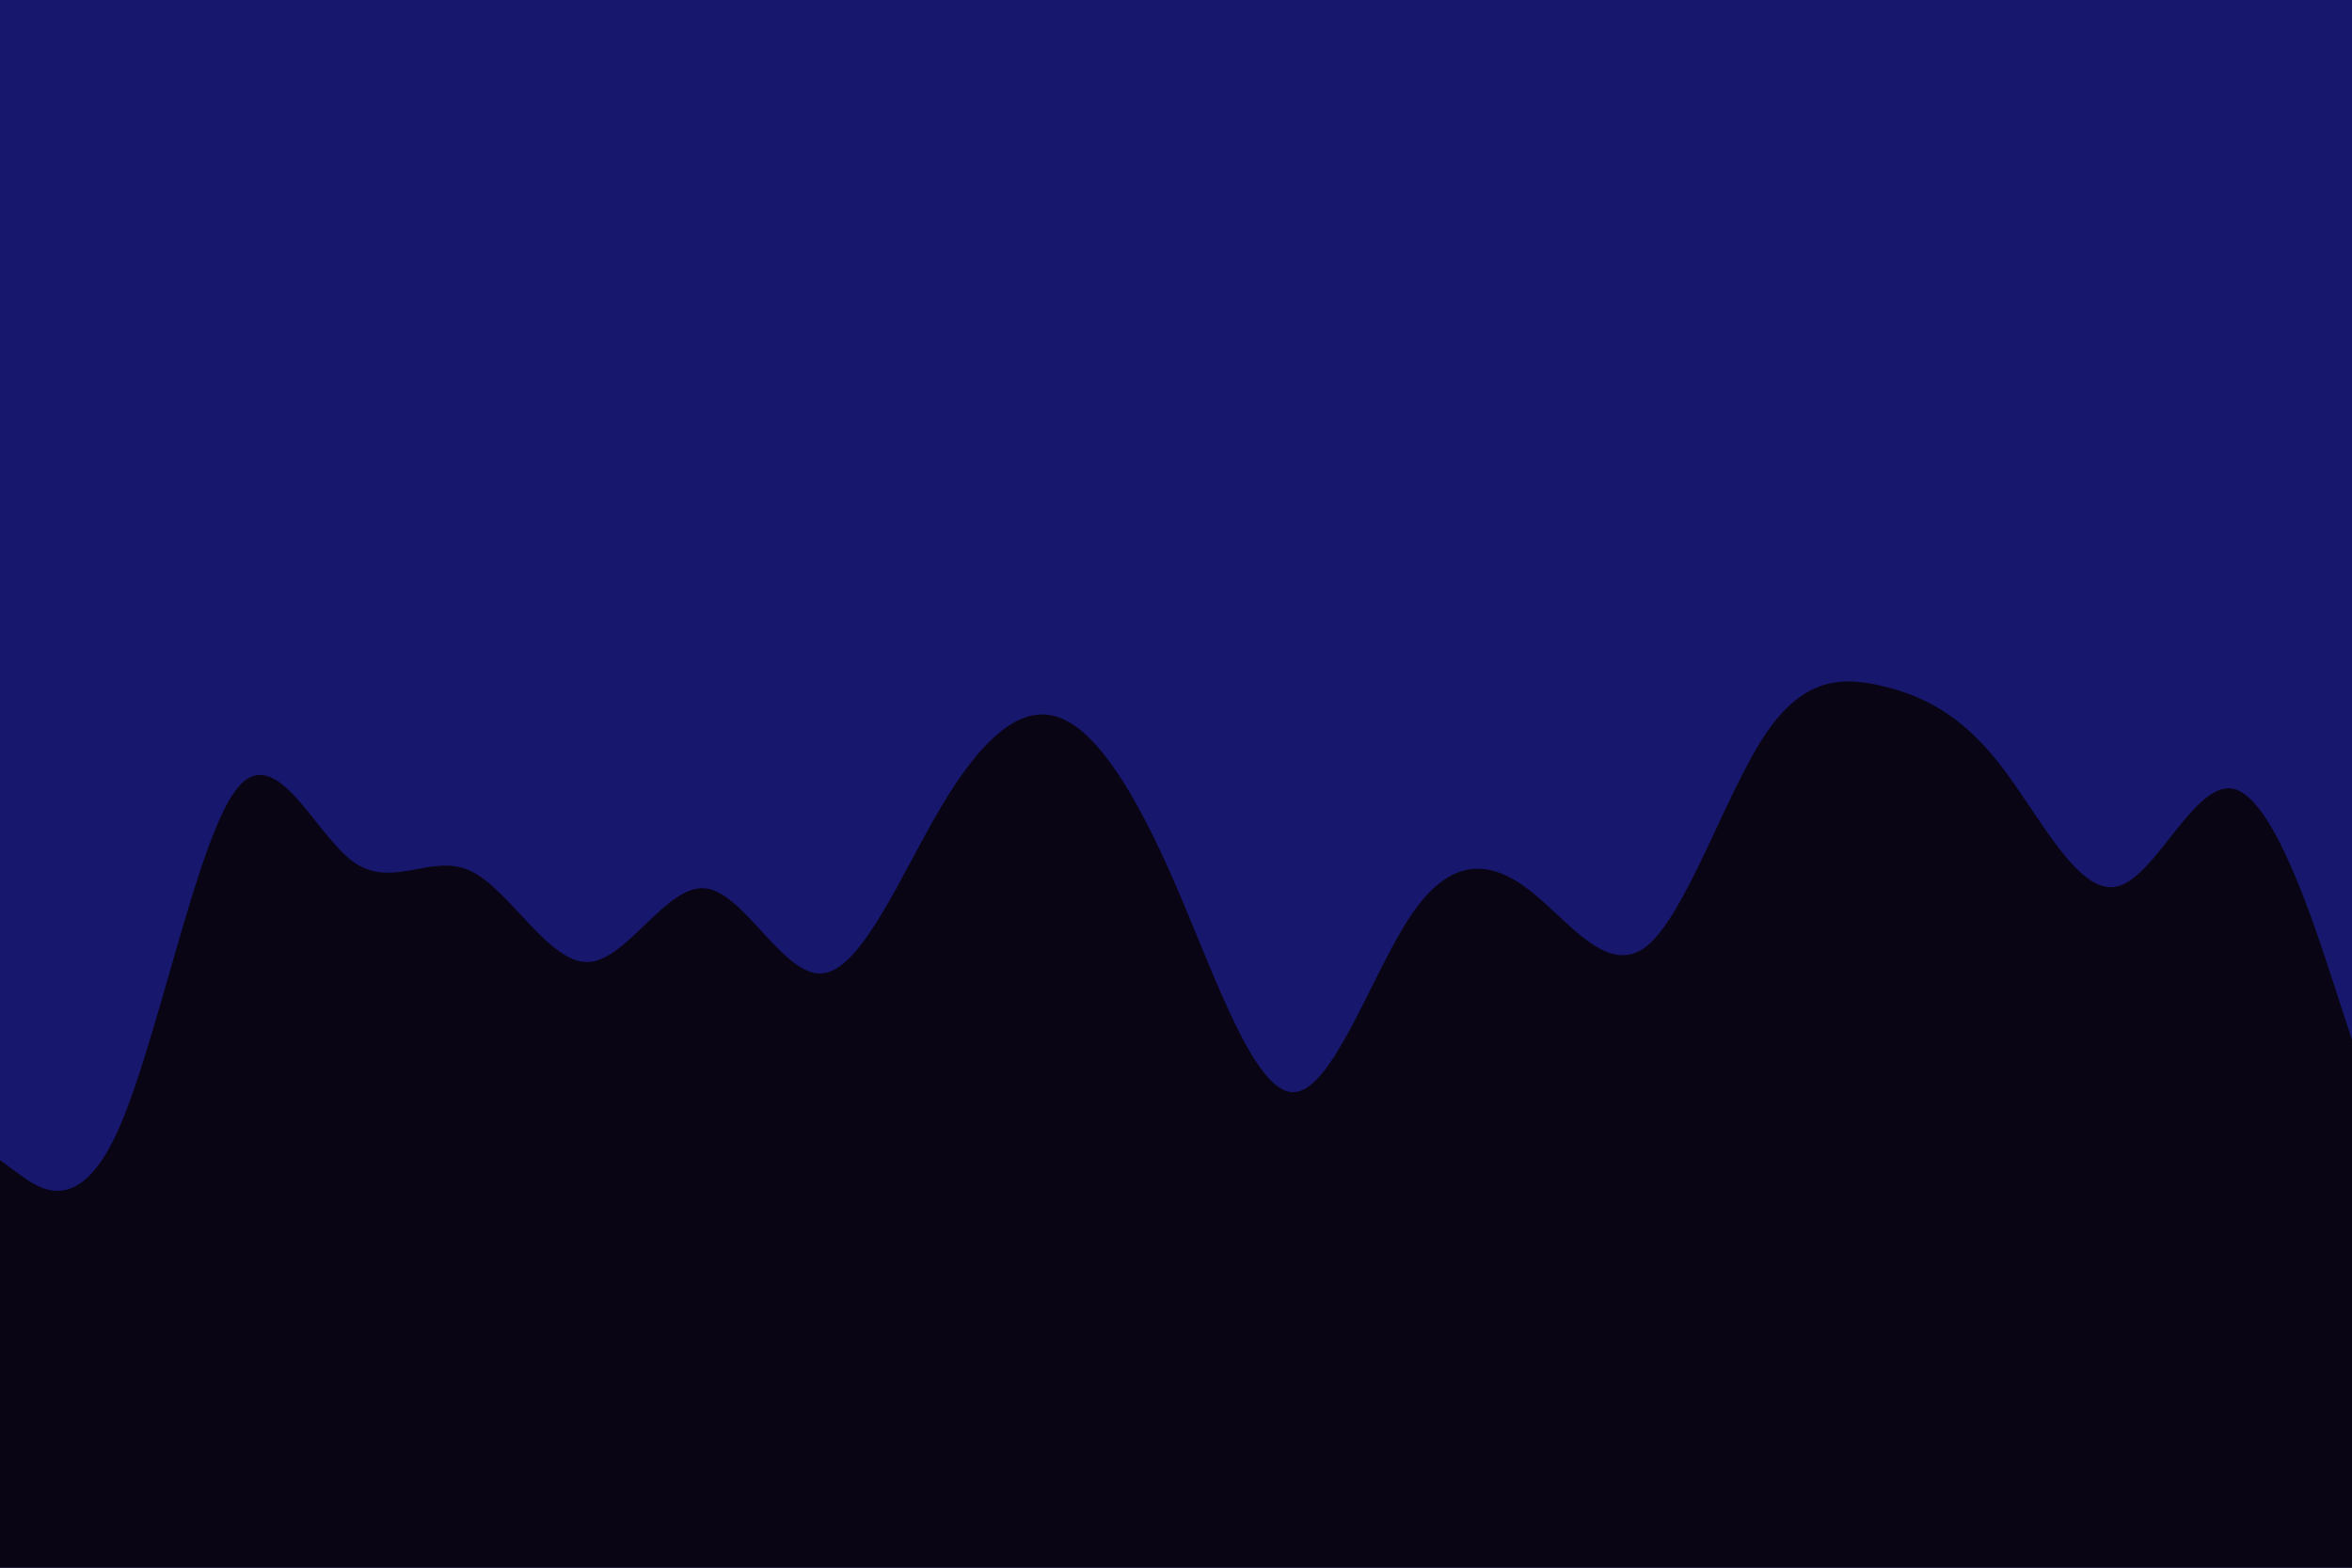 <svg id="visual" viewBox="0 0 900 600" width="900" height="600" xmlns="http://www.w3.org/2000/svg" xmlns:xlink="http://www.w3.org/1999/xlink" version="1.1"><rect x="0" y="0" width="900" height="600" fill="#17176e"></rect><path d="M0 444L7.5 449.5C15 455 30 466 45 433C60 400 75 323 90 302.7C105 282.3 120 318.7 135 329.7C150 340.7 165 326.3 180 333.3C195 340.3 210 368.7 225 368.2C240 367.7 255 338.3 270 340C285 341.7 300 374.3 315 372.5C330 370.7 345 334.3 360 309C375 283.7 390 269.3 405 274.5C420 279.7 435 304.3 450 339C465 373.7 480 418.3 495 418C510 417.7 525 372.3 540 350.2C555 328 570 329 585 340.5C600 352 615 374 630 362.2C645 350.3 660 304.7 675 281.8C690 259 705 259 720 262.5C735 266 750 273 765 292.2C780 311.3 795 342.7 810 339.3C825 336 840 298 855 302C870 306 885 352 892.5 375L900 398L900 601L892.5 601C885 601 870 601 855 601C840 601 825 601 810 601C795 601 780 601 765 601C750 601 735 601 720 601C705 601 690 601 675 601C660 601 645 601 630 601C615 601 600 601 585 601C570 601 555 601 540 601C525 601 510 601 495 601C480 601 465 601 450 601C435 601 420 601 405 601C390 601 375 601 360 601C345 601 330 601 315 601C300 601 285 601 270 601C255 601 240 601 225 601C210 601 195 601 180 601C165 601 150 601 135 601C120 601 105 601 90 601C75 601 60 601 45 601C30 601 15 601 7.5 601L0 601Z" fill="#0a0514" stroke-linecap="round" stroke-linejoin="miter"></path></svg>